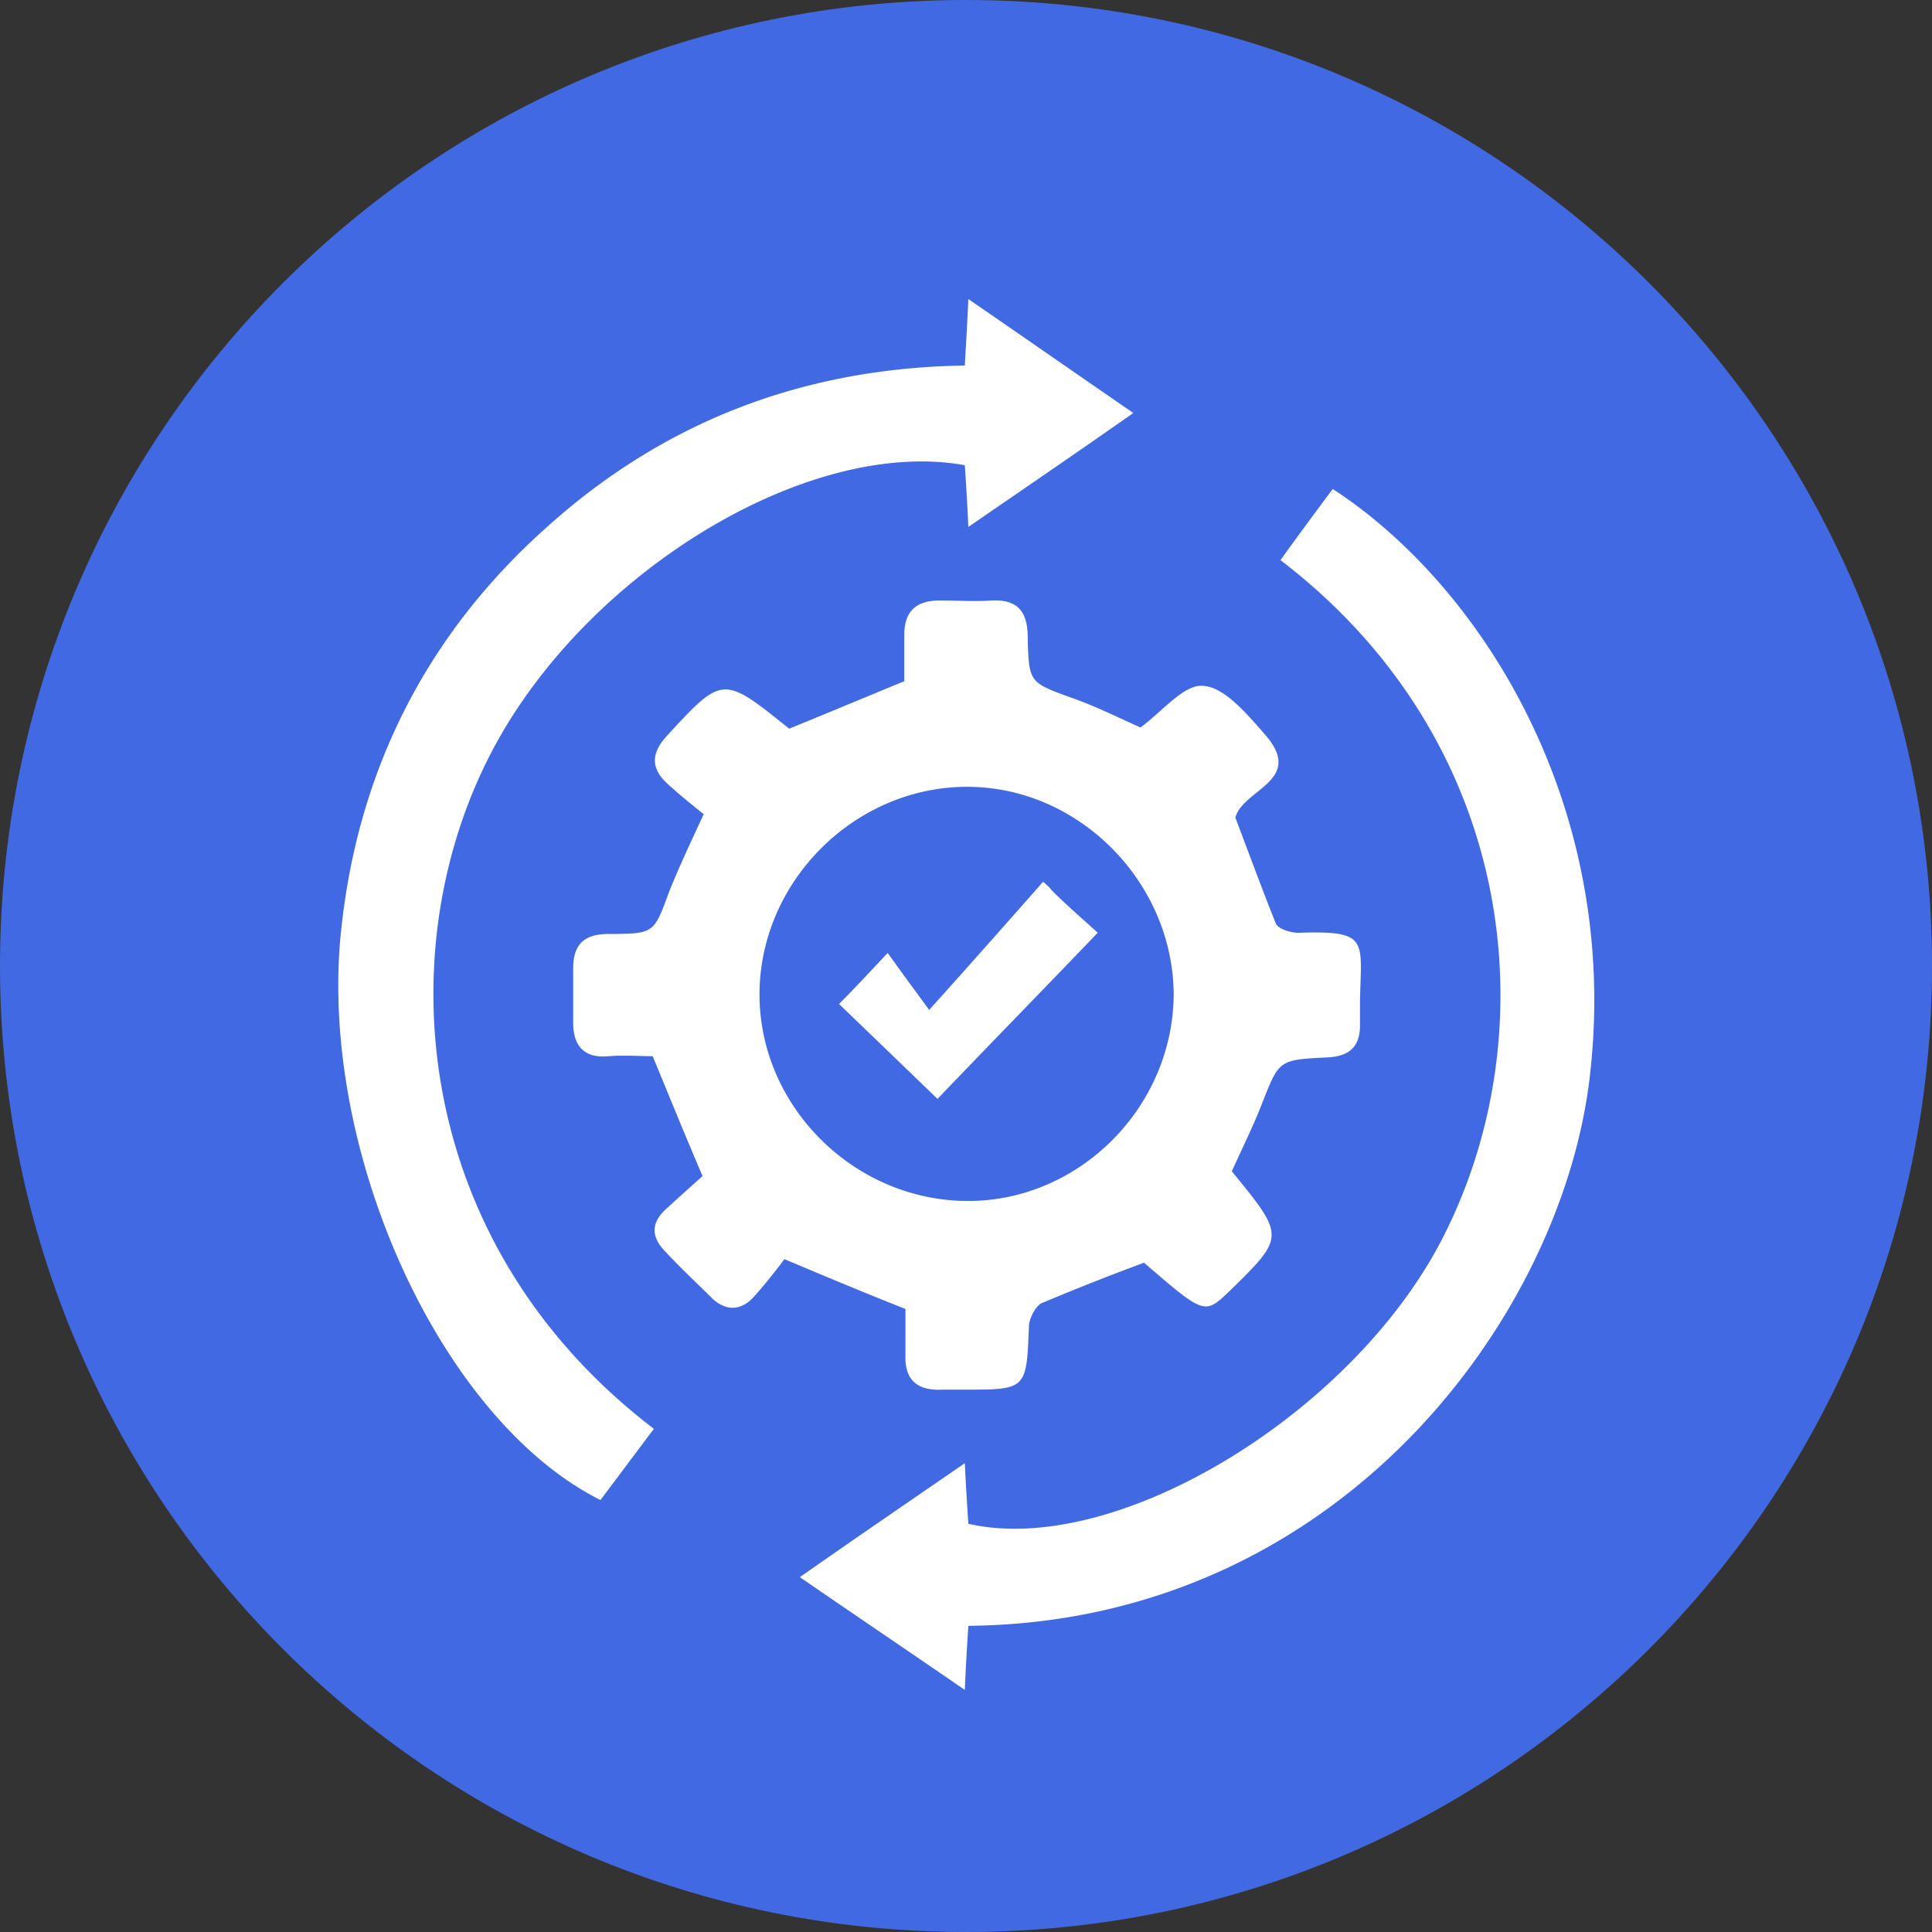 <svg width="63" height="63" fill="none" xmlns="http://www.w3.org/2000/svg"><rect width="100%" height="100%" fill="#333333" stroke="none"/><path d="M31.5 63C48.897 63 63 48.897 63 31.5S48.897 0 31.5 0 0 14.103 0 31.5 14.103 63 31.5 63z" fill="#4169E1"/><path d="M42.335 30.417c-.232 0-.657-.116-.735-.31-.464-1.16-.89-2.322-1.316-3.444.233-.929 2.284-1.2.968-2.709-.58-.658-1.316-1.548-2.012-1.587-.62-.077-1.355.852-2.051 1.355-.697-.31-1.47-.697-2.245-.968-1.393-.503-1.393-.503-1.432-1.973 0-.813-.31-1.238-1.16-1.2-.581.039-1.123 0-1.703 0-.774 0-1.161.349-1.161 1.122v1.51c-1.316.541-2.516 1.045-3.754 1.548-2.167-1.742-2.167-1.742-3.986.232-.503.542-.542 1.045 0 1.548.426.387.851.735 1.2 1.006-.465 1.006-.813 1.741-1.122 2.515-.503 1.355-.465 1.393-1.974 1.393-.774 0-1.161.31-1.161 1.123v1.78c0 .774.387 1.16 1.161 1.083.503-.038 1.006 0 1.432 0 .542 1.316 1.045 2.554 1.625 3.909-.348.31-.774.696-1.2 1.083-.503.465-.464.929 0 1.393.465.503.968.968 1.471 1.47.464.465.967.465 1.393 0 .387-.425.774-.928 1.006-1.237 1.47.619 2.67 1.122 3.947 1.625v1.47c-.038.852.387 1.2 1.2 1.161h.697c2.05 0 2.05 0 2.128-2.05 0-.272.232-.697.426-.775a84.796 84.796 0 013.328-1.315c1.973 1.702 1.973 1.702 2.786.928 1.819-1.78 1.819-1.78.077-3.908.349-.774.697-1.47.968-2.167.58-1.47.541-1.47 2.167-1.548.696-.039 1.045-.348 1.045-1.045v-.813c.038-1.973.31-2.283-2.013-2.205zM31.5 39.162c-3.676-.038-6.733-3.096-6.733-6.733 0-3.676 3.095-6.772 6.772-6.772 3.637 0 6.694 3.096 6.733 6.733 0 3.715-3.096 6.811-6.772 6.772z" fill="#fff"/><path d="M31.461 11.919c.039-.697.078-1.316.116-2.167 1.858 1.277 3.522 2.438 5.38 3.715-1.82 1.277-3.522 2.438-5.38 3.715a85.474 85.474 0 00-.116-2.012c-5.146-.93-12.46 3.56-15.479 9.442-3.328 6.462-2.515 15.982 5.34 21.98l-1.741 2.322c-5.263-2.631-9.287-11.57-8.436-18.768.58-5.147 2.825-9.52 6.695-12.964 3.87-3.483 8.436-5.186 13.621-5.263zm10.294 6.346c.58-.812 1.16-1.586 1.703-2.321 4.876 3.173 9.364 10.37 8.397 19.039-.851 7.894-8.165 17.917-20.278 18.033-.038.58-.077 1.2-.116 2.09-1.857-1.277-3.521-2.4-5.379-3.677 1.82-1.276 3.522-2.438 5.38-3.715.038.813.077 1.394.115 1.974 4.721 1.084 12.229-3.405 15.286-8.978 3.638-6.694 2.786-16.408-5.108-22.445z" fill="#fff"/><path d="M35.795 30.416c-1.818 1.897-3.56 3.677-5.224 5.418a3312.34 3312.34 0 00-3.212-3.096c.465-.464.968-1.006 1.587-1.664.387.542.813 1.122 1.354 1.858 1.393-1.548 2.554-2.864 3.715-4.18.078.078.194.155.271.271.503.503 1.045.968 1.51 1.393z" fill="#fff"/></svg>